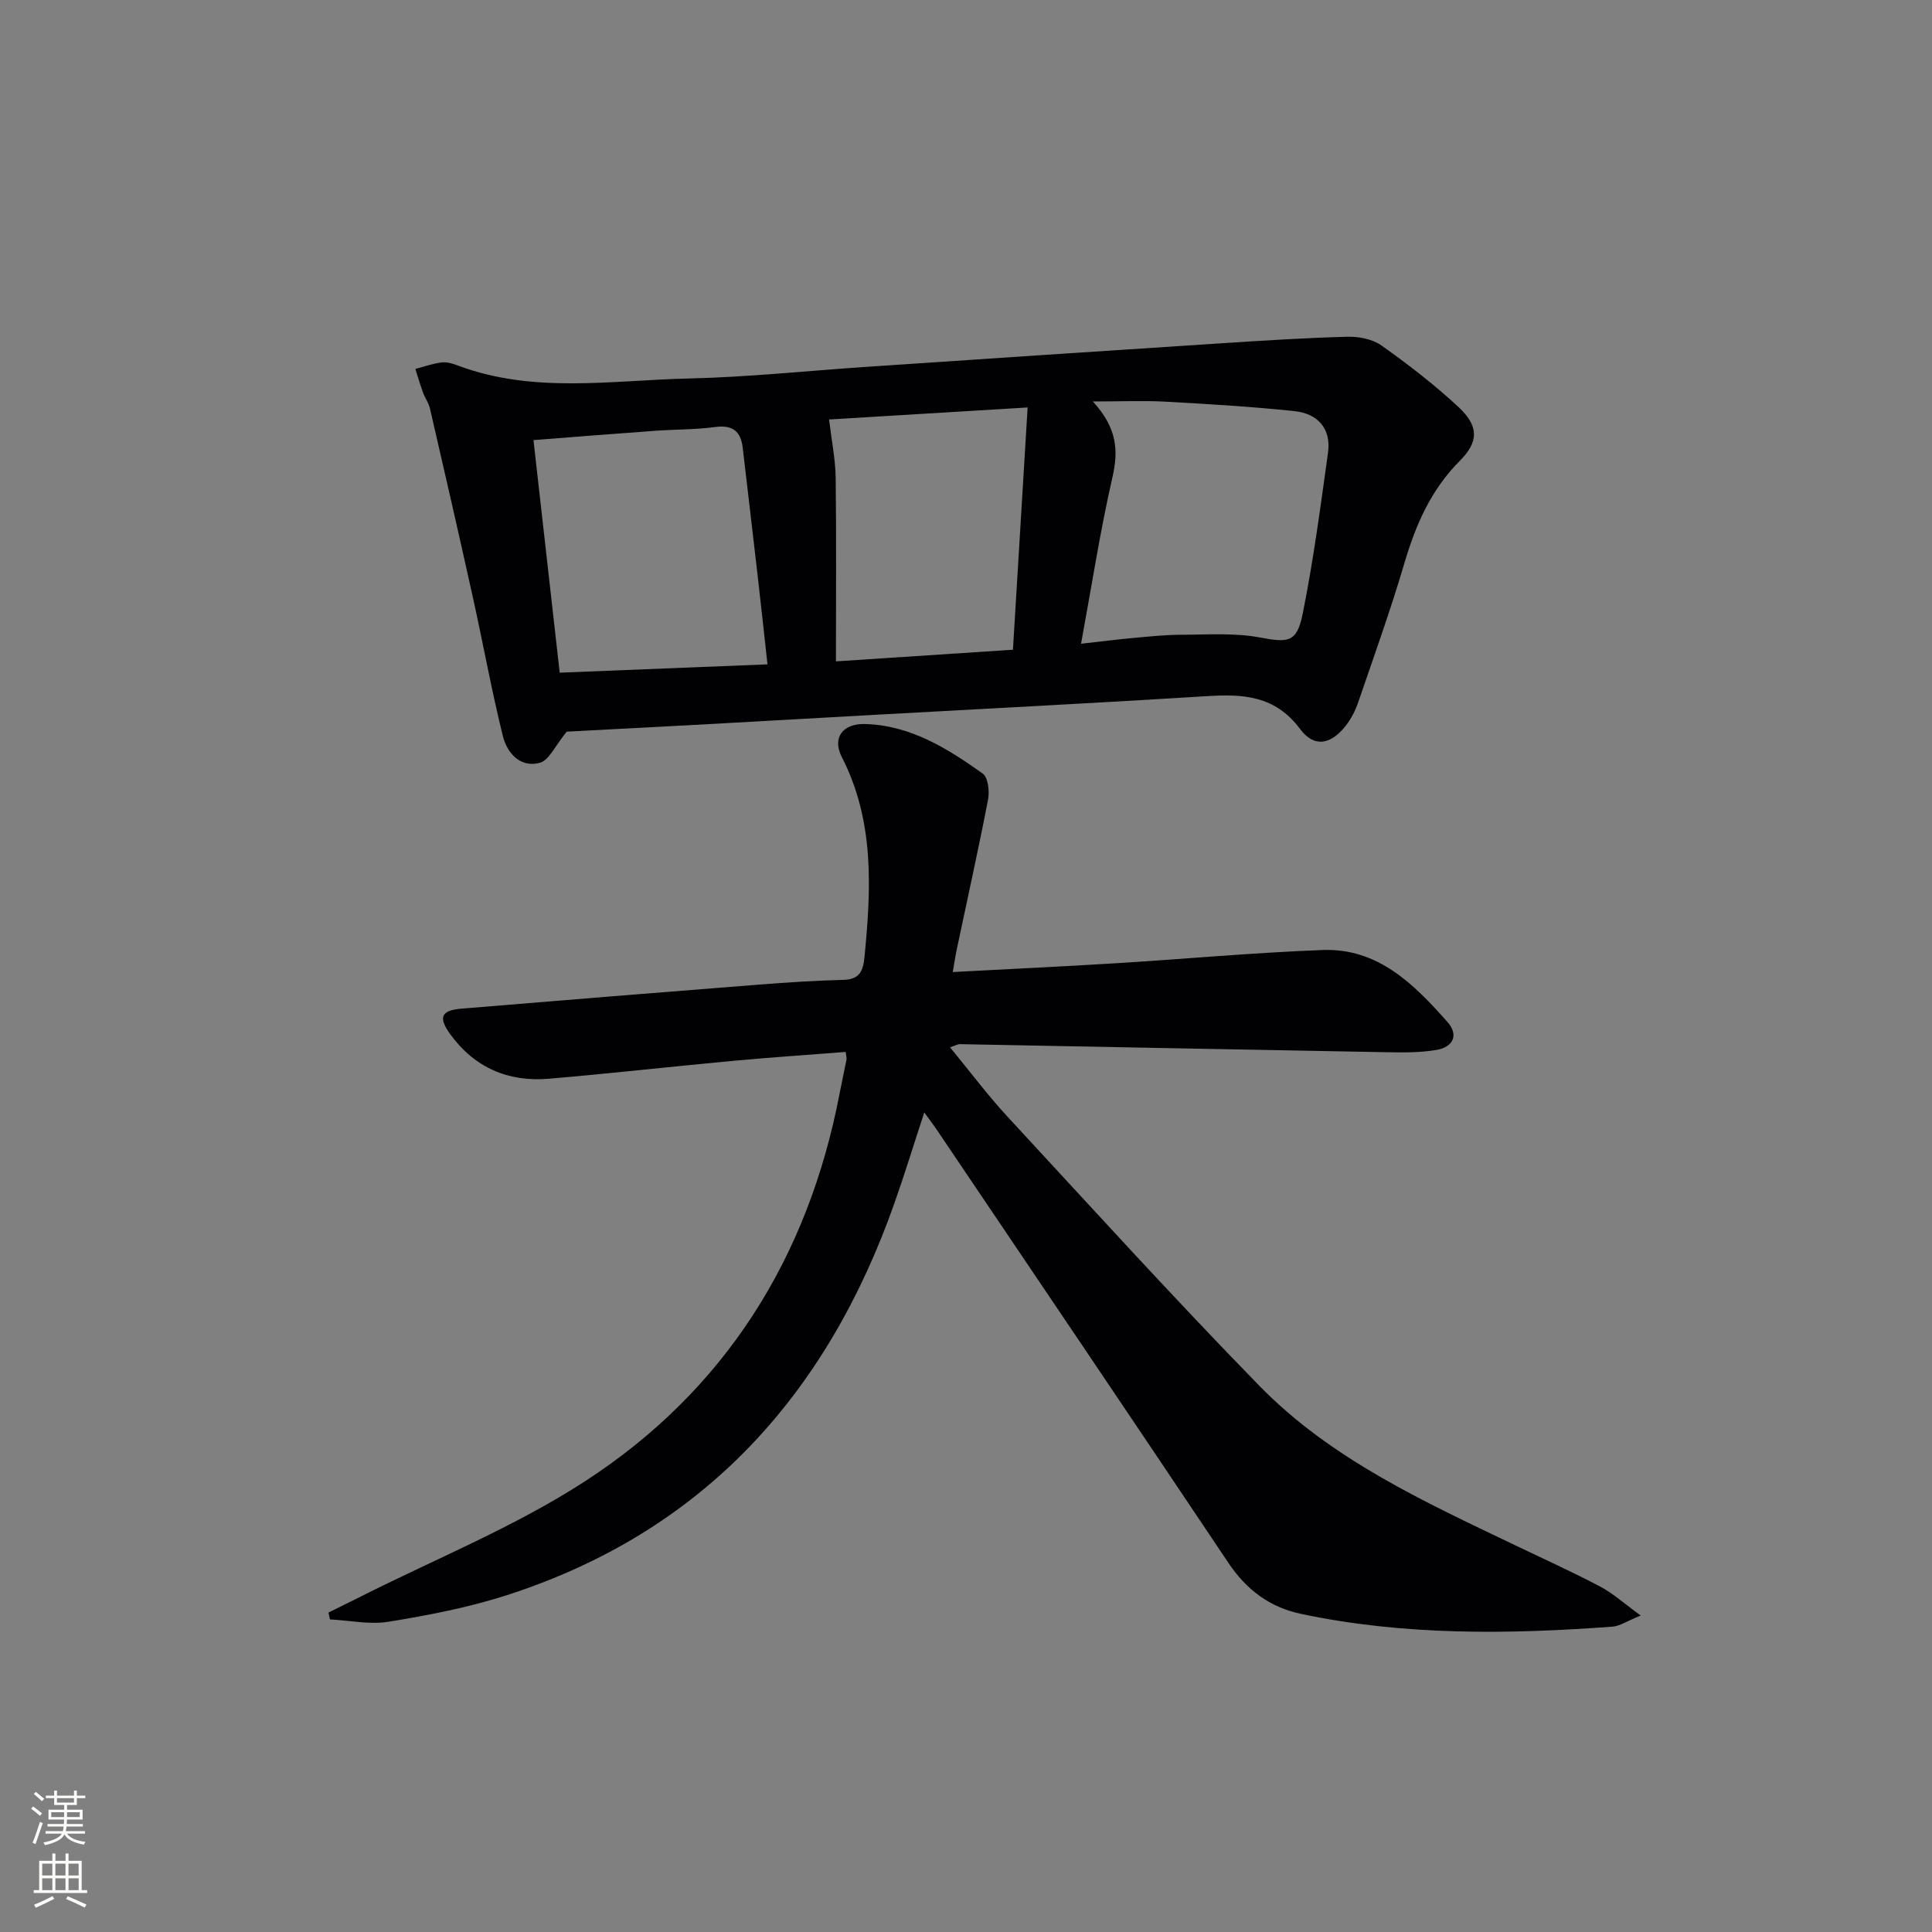<svg enable-background="new 0 0 400 400" viewBox="0 0 400 400" xmlns="http://www.w3.org/2000/svg"><rect x="0" y="0" width="400" height="400" fill="#808080" stroke="none"/><path d="m339.69 334.48c-2.91 1.18-4.34 2.19-5.84 2.3-21.59 1.6-43.14 1.87-64.48-2.64-6.5-1.37-11.32-5-15.06-10.59-20.07-30-40.29-59.89-60.47-89.81-.62-.92-1.31-1.81-2.48-3.42-2.23 6.79-4.1 12.91-6.23 18.93-14.03 39.68-39.64 68-80.4 81.08-7.86 2.52-16.08 4.09-24.25 5.43-3.92.64-8.1-.27-12.16-.48-.11-.47-.21-.94-.32-1.41 2.12-1.05 4.24-2.09 6.35-3.15 15.56-7.86 31.94-14.47 46.51-23.87 29.23-18.87 46.5-46.44 53.01-80.66.43-2.28.95-4.54 1.39-6.82.06-.3-.06-.63-.17-1.58-7.73.61-15.49 1.12-23.24 1.84-12.74 1.18-25.46 2.63-38.21 3.71-8.39.71-15.37-2.27-20.41-9.2-2.54-3.49-1.93-4.96 2.32-5.31 20.54-1.71 41.08-3.37 61.63-4.98 5.8-.46 11.62-.83 17.43-.98 3.31-.09 4.08-1.75 4.37-4.69 1.38-14.17 2.11-28.15-4.7-41.46-2.04-3.99.21-6.93 4.79-6.82 9.39.24 17.06 5.04 24.38 10.25 1.12.8 1.45 3.66 1.12 5.37-2 10.39-4.31 20.72-6.49 31.07-.27 1.28-.46 2.58-.82 4.66 11.37-.61 22.58-1.13 33.78-1.82 14.27-.88 28.51-2.2 42.79-2.74 11.45-.43 18.92 7.08 25.84 14.89 2.45 2.77 1.11 5.21-2.22 5.79-3.39.58-6.91.54-10.37.48-29.45-.52-58.9-1.12-88.35-1.67-.43-.01-.87.27-2.03.66 4.12 5 7.76 9.88 11.87 14.33 17.28 18.68 34.39 37.54 52.16 55.74 14.89 15.25 34.15 24 53.07 33.07 5.84 2.8 11.75 5.47 17.48 8.49 2.65 1.39 4.92 3.47 8.41 6.01z" fill="#010103"/><path d="m117.34 151.48c-2.41 2.92-3.66 5.93-5.58 6.45-4.04 1.09-6.77-2.02-7.65-5.54-2.34-9.46-4.07-19.07-6.18-28.59-2.9-13.11-5.9-26.19-8.92-39.27-.25-1.1-.99-2.07-1.39-3.15-.6-1.64-1.09-3.32-1.63-4.99 1.83-.48 3.64-1.14 5.5-1.36 1.09-.13 2.31.27 3.39.68 15.64 5.84 31.8 3.02 47.75 2.65 12.28-.28 24.54-1.59 36.81-2.41 24.54-1.65 49.08-3.3 73.62-4.89 8.63-.56 17.26-1.11 25.9-1.34 2.36-.06 5.19.48 7.05 1.8 5.54 3.93 10.96 8.11 15.93 12.73 4.25 3.95 4.27 7.18.27 11.19-5.98 6-9.12 13.26-11.46 21.21-2.86 9.69-6.28 19.22-9.56 28.78-.58 1.69-1.44 3.38-2.54 4.79-3.09 3.95-6.53 4.67-9.5.69-5.15-6.9-11.75-7.25-19.26-6.78-22.89 1.43-45.8 2.59-68.7 3.86-12.45.69-24.9 1.41-37.35 2.09-9.26.5-18.53.98-26.5 1.4zm106.48-18.2c4.18-.47 7.46-.89 10.74-1.19 3.31-.3 6.63-.66 9.95-.67 5.44-.01 11-.43 16.28.55 5.89 1.09 7.7 1.16 8.92-4.91 2.22-11.02 3.69-22.19 5.24-33.33.7-5.03-2.17-8.11-6.94-8.61-8.89-.94-17.84-1.47-26.77-1.96-4.52-.25-9.07-.04-14.97-.04 5.05 5.54 5.31 10.18 4.05 15.68-2.54 11.1-4.27 22.39-6.5 34.48zm-64.92 4.27c-.7-6.3-1.33-12.22-2.01-18.13-1.02-8.91-2.08-17.81-3.12-26.72-.4-3.44-2.11-4.77-5.71-4.29-4.1.55-8.27.48-12.41.78-8.35.6-16.69 1.27-25.2 1.93 1.87 16.61 3.65 32.36 5.43 48.15 14.53-.58 28.6-1.14 43.02-1.72zm14.17-.62c12.66-.83 24.53-1.61 36.65-2.41 1.03-17.02 2.02-33.29 3.04-50.16-14.98.91-28.48 1.73-41.11 2.49.52 4.37 1.31 8.22 1.37 12.08.15 12.46.05 24.91.05 38z" fill="#010103"/><g fill="#fbfcfa"><path d="m6.44 374.46.42-.45c.65.47 1.27.95 1.85 1.44l-.45.49c-.65-.56-1.25-1.06-1.82-1.48m.93 7.33-.63-.26c.55-1.36 1.05-2.8 1.53-4.33.19.1.38.19.59.27-.47 1.29-.96 2.73-1.49 4.32m-.38-10.38.44-.42c.43.34 1.01.82 1.74 1.44l-.49.49c-.53-.51-1.09-1.01-1.69-1.51m2.5.35h1.72v-1.04h.59v1.04h3.52v-1.04h.59v1.04h1.75v.53h-1.75v1.42h-2.03v.97h3.22v2.03h-3.24c0 .35-.01.66-.03.93h3.32v.53h-3.37c-.03.27-.08.58-.15.94h3.96v.53h-3.71c.67.92 1.93 1.48 3.79 1.68-.13.24-.23.44-.29.59-2.13-.38-3.48-1.08-4.04-2.12-.43.97-1.77 1.72-4.03 2.23-.09-.19-.2-.37-.33-.55 2.1-.42 3.37-1.03 3.81-1.83h-3.36v-.53h3.58c.08-.29.13-.61.16-.94h-3.33v-.53h3.39c.02-.27.04-.58.04-.93h-3.23v-2.03h3.25v-.97h-2.07v-1.42h-1.73zm1.12 3.44v1h2.65c.01-.3.02-.44.01-.4v-.25-.35zm1.19-2h3.52v-.91h-3.52zm4.71 2h-2.63v.59c0 .15-.01.28-.01.4h2.64z"/><path d="m13.56 383.74h.63v1.52h2.72v6.07h1.13v.6h-11.06v-.6h1.13v-6.07h2.73v-1.52h.63v1.52h2.1v-1.52zm-2.69 8.83.38.56c-1.24.63-2.53 1.25-3.85 1.85-.1-.21-.21-.42-.34-.63 1.37-.55 2.63-1.15 3.81-1.78m-2.13-4.27h2.1v-2.45h-2.1zm0 3.04h2.1v-2.46h-2.1zm2.72-3.04h2.1v-2.45h-2.1zm0 3.04h2.1v-2.46h-2.1zm6.07 3.6c-1.41-.71-2.7-1.3-3.86-1.78l.35-.56c1.45.62 2.75 1.19 3.88 1.72zm-1.25-9.09h-2.1v2.45h2.1zm-2.09 5.49h2.1v-2.46h-2.1z"/></g></svg>